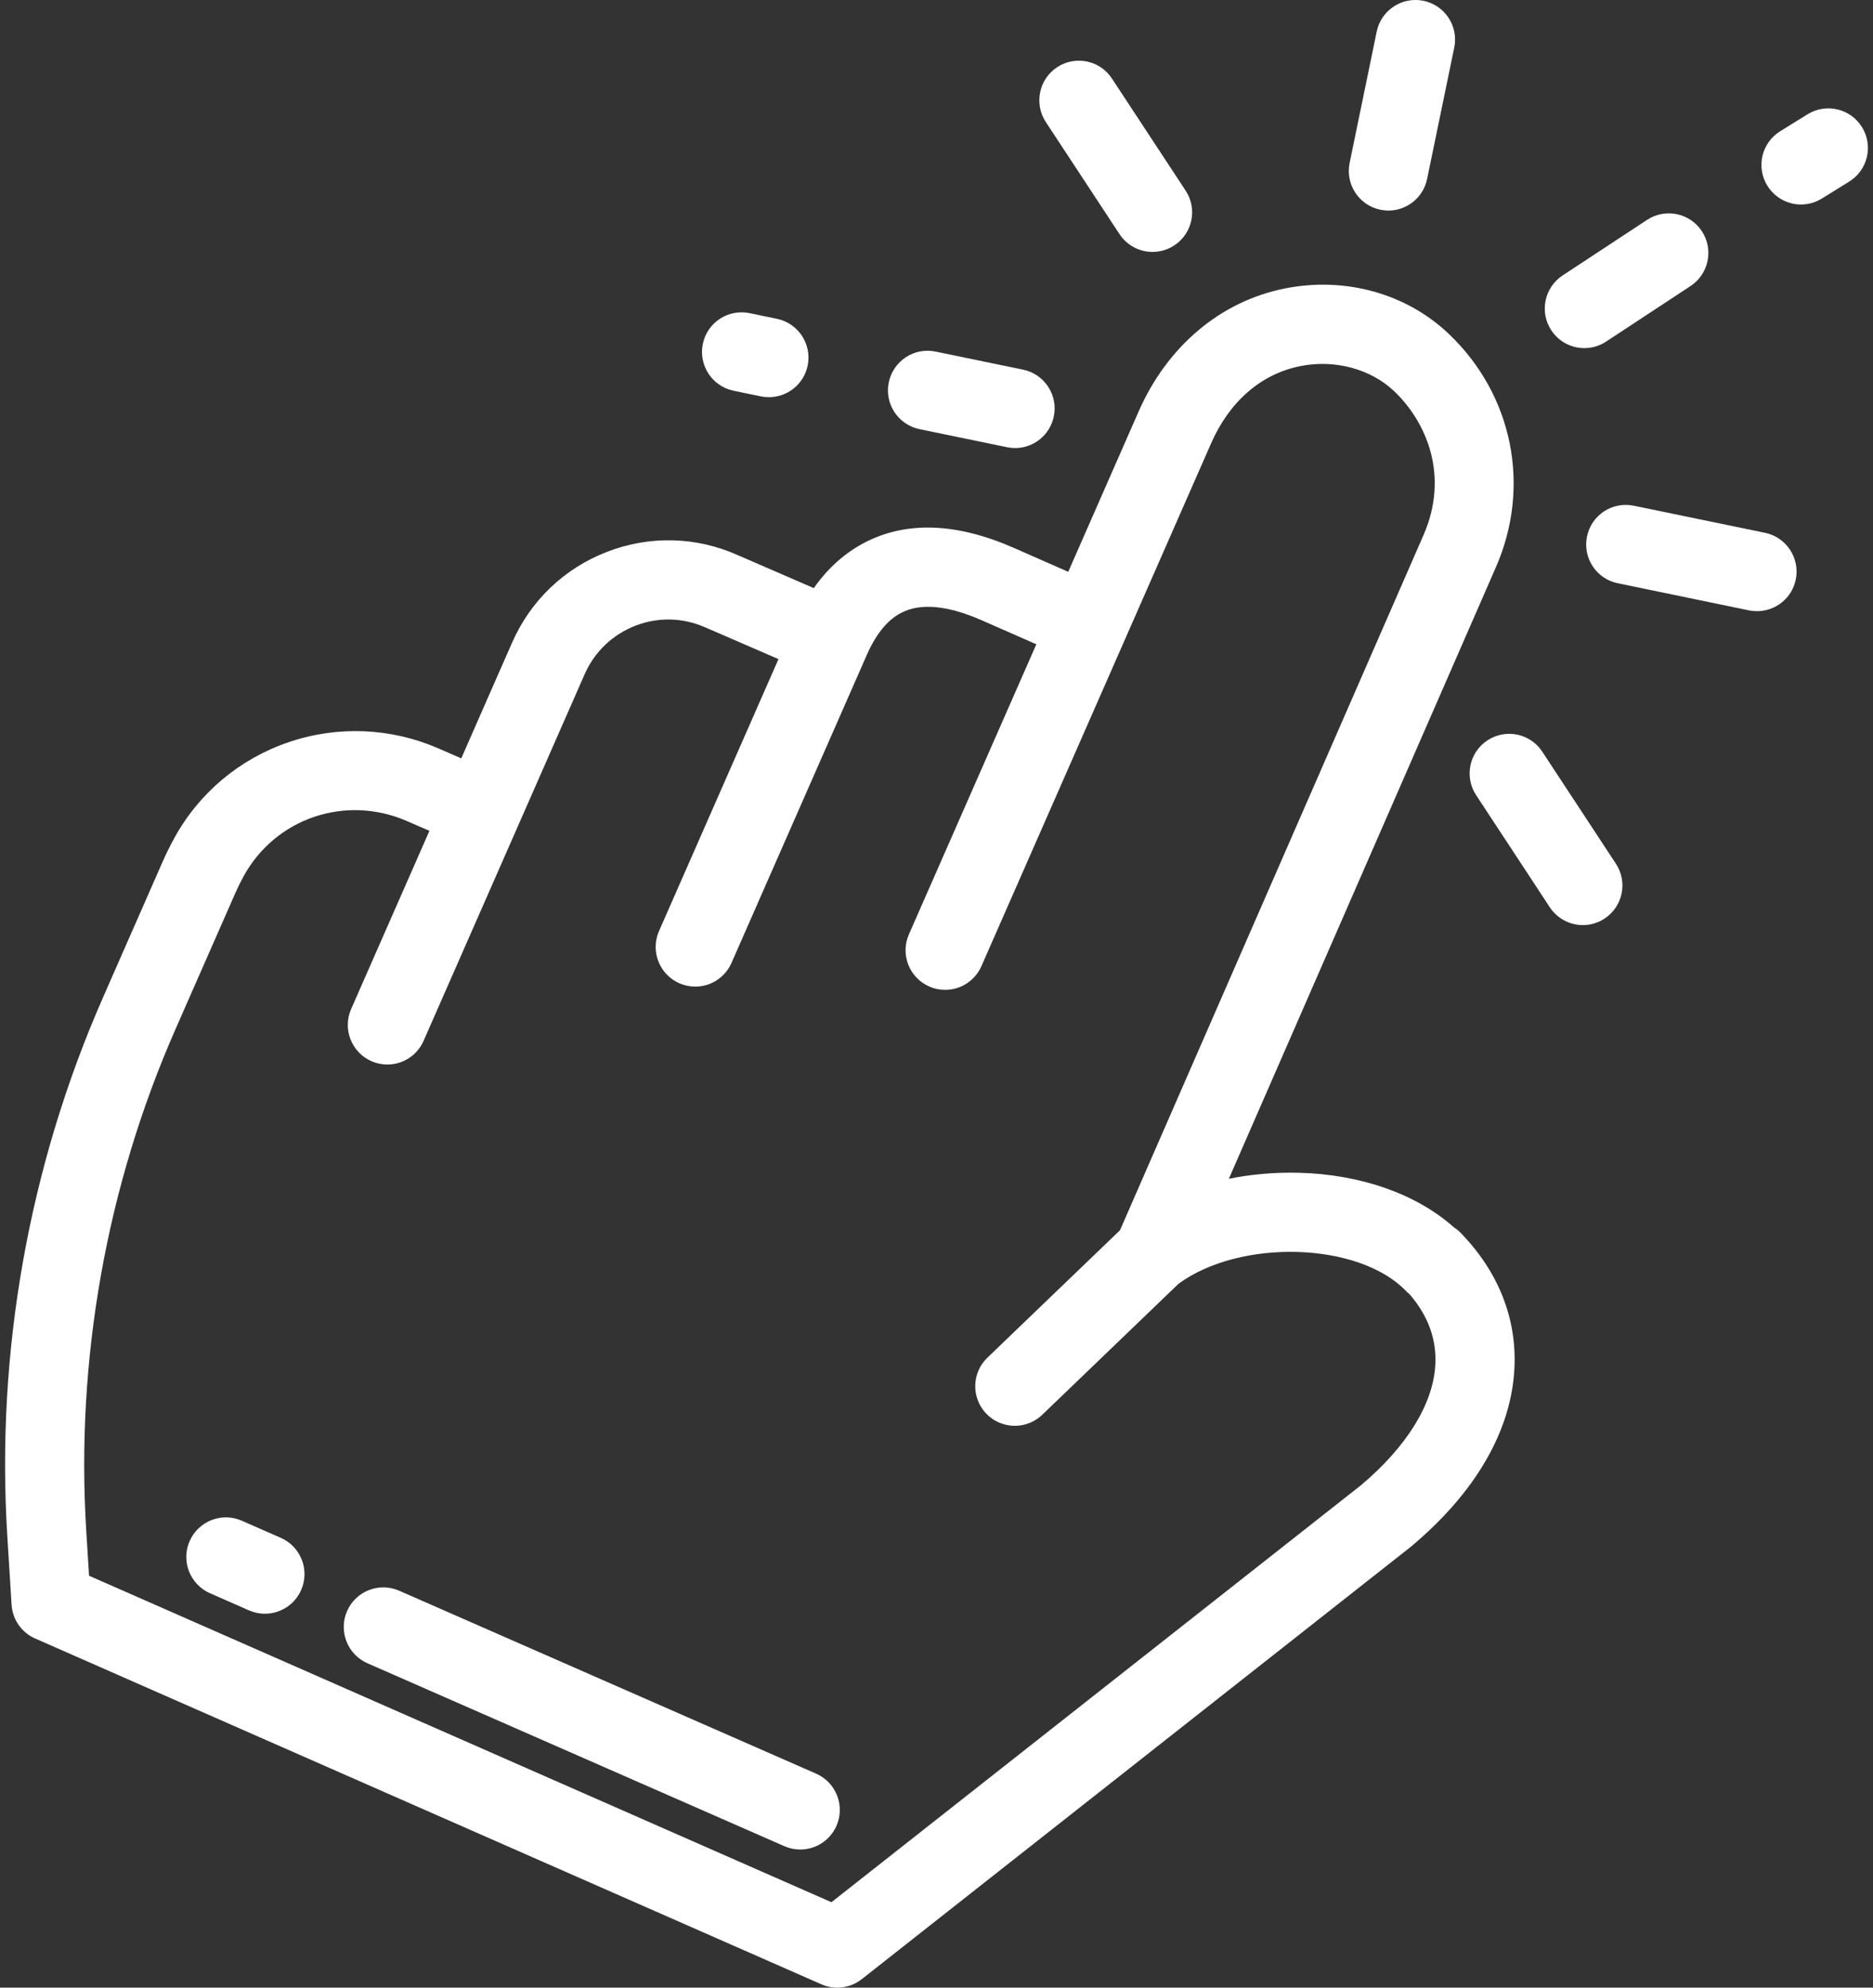 <svg width="33" height="35" viewBox="0 0 33 35" fill="none" xmlns="http://www.w3.org/2000/svg">
<rect x="0" y="0" width="33" height="35" fill="#333333" stroke="none"/>
<path d="M1.815 17.564L2.863 15.179C2.925 15.037 2.994 14.899 3.068 14.763C3.505 13.963 4.223 13.361 5.089 13.068C5.95 12.775 6.889 12.815 7.723 13.178L8.127 13.354L8.643 12.179L8.643 12.179L9.024 11.313C9.349 10.574 9.943 10.007 10.698 9.716C11.448 9.427 12.265 9.448 12.998 9.775L14.338 10.356C14.586 10.003 14.887 9.734 15.239 9.552C15.972 9.173 16.855 9.205 17.861 9.647L18.821 10.069L20.062 7.244C20.568 6.094 21.506 5.305 22.636 5.08C23.699 4.867 24.781 5.168 25.53 5.883C26.656 6.957 26.979 8.57 26.355 9.99L21.651 20.757C22.045 20.677 22.46 20.641 22.881 20.651C23.975 20.678 24.959 21.026 25.617 21.613C25.66 21.641 25.701 21.674 25.738 21.712C26.4 22.394 26.727 23.218 26.682 24.097C26.627 25.194 26 26.277 24.869 27.227C24.863 27.232 24.858 27.237 24.852 27.241L15.183 34.851C15.083 34.929 14.965 34.979 14.839 34.995C14.714 35.011 14.586 34.992 14.471 34.941L0.619 28.852C0.502 28.801 0.401 28.718 0.328 28.613C0.255 28.508 0.212 28.385 0.204 28.257L0.129 27.05C-0.074 23.814 0.509 20.533 1.815 17.564ZM1.52 26.963L1.569 27.747L14.649 33.496L23.98 26.152C24.79 25.47 25.255 24.715 25.289 24.026C25.312 23.58 25.159 23.164 24.834 22.789C24.811 22.77 24.788 22.75 24.767 22.728C23.933 21.868 21.851 21.809 20.764 22.606L18.363 24.913C18.233 25.038 18.06 25.107 17.88 25.107C17.786 25.107 17.693 25.088 17.606 25.051C17.52 25.015 17.442 24.961 17.377 24.893C17.11 24.615 17.119 24.174 17.397 23.907L19.733 21.663L25.077 9.43C25.546 8.365 25.121 7.42 24.567 6.892C24.152 6.496 23.517 6.325 22.909 6.447C22.221 6.584 21.663 7.067 21.339 7.805L17.291 17.014C17.236 17.138 17.147 17.243 17.033 17.317C16.92 17.391 16.788 17.431 16.652 17.43C16.558 17.43 16.463 17.412 16.372 17.371C16.019 17.216 15.859 16.805 16.014 16.453L18.259 11.345L17.3 10.924C16.698 10.659 16.22 10.614 15.879 10.791C15.638 10.915 15.435 11.163 15.275 11.526L12.888 16.956C12.833 17.08 12.744 17.186 12.63 17.26C12.517 17.334 12.385 17.373 12.249 17.373C12.155 17.373 12.06 17.354 11.969 17.314C11.617 17.159 11.456 16.748 11.611 16.395L13.716 11.606L12.439 11.053C12.437 11.052 12.434 11.051 12.431 11.05C12.039 10.874 11.601 10.862 11.198 11.017C10.793 11.173 10.474 11.478 10.3 11.874L7.463 18.328C7.409 18.452 7.319 18.558 7.206 18.632C7.093 18.706 6.96 18.745 6.825 18.745C6.731 18.745 6.636 18.726 6.544 18.686C6.192 18.531 6.032 18.119 6.187 17.767L7.566 14.63L7.167 14.457C6.088 13.988 4.852 14.407 4.291 15.432C4.236 15.533 4.186 15.635 4.14 15.74L3.091 18.125C1.875 20.891 1.332 23.948 1.52 26.963Z" fill="white"/>
<path d="M4.26 26.778L4.948 27.08C5.3 27.234 5.461 27.646 5.306 27.998C5.252 28.122 5.162 28.228 5.049 28.302C4.935 28.376 4.803 28.416 4.667 28.416C4.571 28.416 4.476 28.396 4.387 28.357L3.7 28.055C3.347 27.9 3.187 27.489 3.341 27.137C3.496 26.784 3.907 26.623 4.26 26.778ZM7.034 28.011L14.379 31.232C14.732 31.387 14.892 31.798 14.738 32.151C14.683 32.275 14.594 32.38 14.48 32.455C14.367 32.529 14.234 32.568 14.099 32.568C14.003 32.568 13.907 32.548 13.819 32.509L6.474 29.288C6.121 29.133 5.961 28.722 6.115 28.369C6.27 28.016 6.681 27.856 7.034 28.011ZM25.144 3.151C25.076 3.481 24.786 3.708 24.462 3.708C24.416 3.708 24.368 3.703 24.32 3.693C23.943 3.615 23.701 3.246 23.779 2.869L24.256 0.556C24.334 0.179 24.703 -0.063 25.08 0.014C25.457 0.092 25.7 0.461 25.622 0.838L25.144 3.151ZM31.139 3.271C30.936 2.943 31.037 2.514 31.365 2.311L31.846 2.013C32.174 1.81 32.603 1.911 32.806 2.238C33.009 2.566 32.908 2.995 32.58 3.198L32.099 3.496C32.021 3.545 31.934 3.577 31.844 3.592C31.754 3.607 31.661 3.604 31.572 3.583C31.483 3.562 31.399 3.523 31.325 3.47C31.25 3.416 31.187 3.349 31.139 3.271ZM29.785 5.037L28.298 6.015C28.184 6.09 28.051 6.13 27.915 6.13C27.8 6.13 27.686 6.102 27.584 6.047C27.482 5.992 27.396 5.912 27.332 5.816C27.12 5.494 27.21 5.062 27.532 4.85L29.019 3.872C29.341 3.66 29.773 3.75 29.985 4.071C30.196 4.393 30.107 4.825 29.785 5.037ZM27.961 9.447C28.038 9.07 28.407 8.827 28.785 8.905L31.097 9.382C31.474 9.46 31.717 9.829 31.639 10.206C31.571 10.536 31.281 10.762 30.957 10.762C30.91 10.762 30.863 10.758 30.815 10.748L28.502 10.27C28.125 10.193 27.883 9.824 27.961 9.447ZM26.207 13.037C26.529 12.825 26.961 12.914 27.173 13.236L28.47 15.209C28.682 15.531 28.593 15.963 28.271 16.175C28.157 16.25 28.024 16.29 27.889 16.29C27.773 16.29 27.659 16.261 27.557 16.206C27.455 16.151 27.369 16.072 27.305 15.975L26.008 14.002C25.796 13.681 25.885 13.248 26.207 13.037ZM18.567 7.333C18.499 7.663 18.209 7.89 17.885 7.89C17.838 7.89 17.791 7.885 17.743 7.875L16.201 7.557C15.824 7.479 15.581 7.11 15.659 6.733C15.737 6.356 16.106 6.113 16.483 6.191L18.025 6.509C18.402 6.587 18.645 6.956 18.567 7.333ZM13.548 6.994C13.501 6.994 13.454 6.989 13.406 6.98L12.924 6.88C12.547 6.802 12.305 6.433 12.383 6.056C12.46 5.679 12.829 5.437 13.206 5.514L13.688 5.614C14.065 5.692 14.308 6.061 14.23 6.438C14.162 6.767 13.872 6.994 13.548 6.994ZM20.69 4.321C20.576 4.396 20.443 4.436 20.307 4.436C20.192 4.436 20.078 4.408 19.976 4.353C19.874 4.298 19.788 4.219 19.724 4.122L18.426 2.149C18.215 1.827 18.304 1.395 18.626 1.183C18.948 0.972 19.38 1.061 19.591 1.383L20.889 3.356C21.101 3.677 21.012 4.11 20.69 4.321Z" fill="white"/>
</svg>

